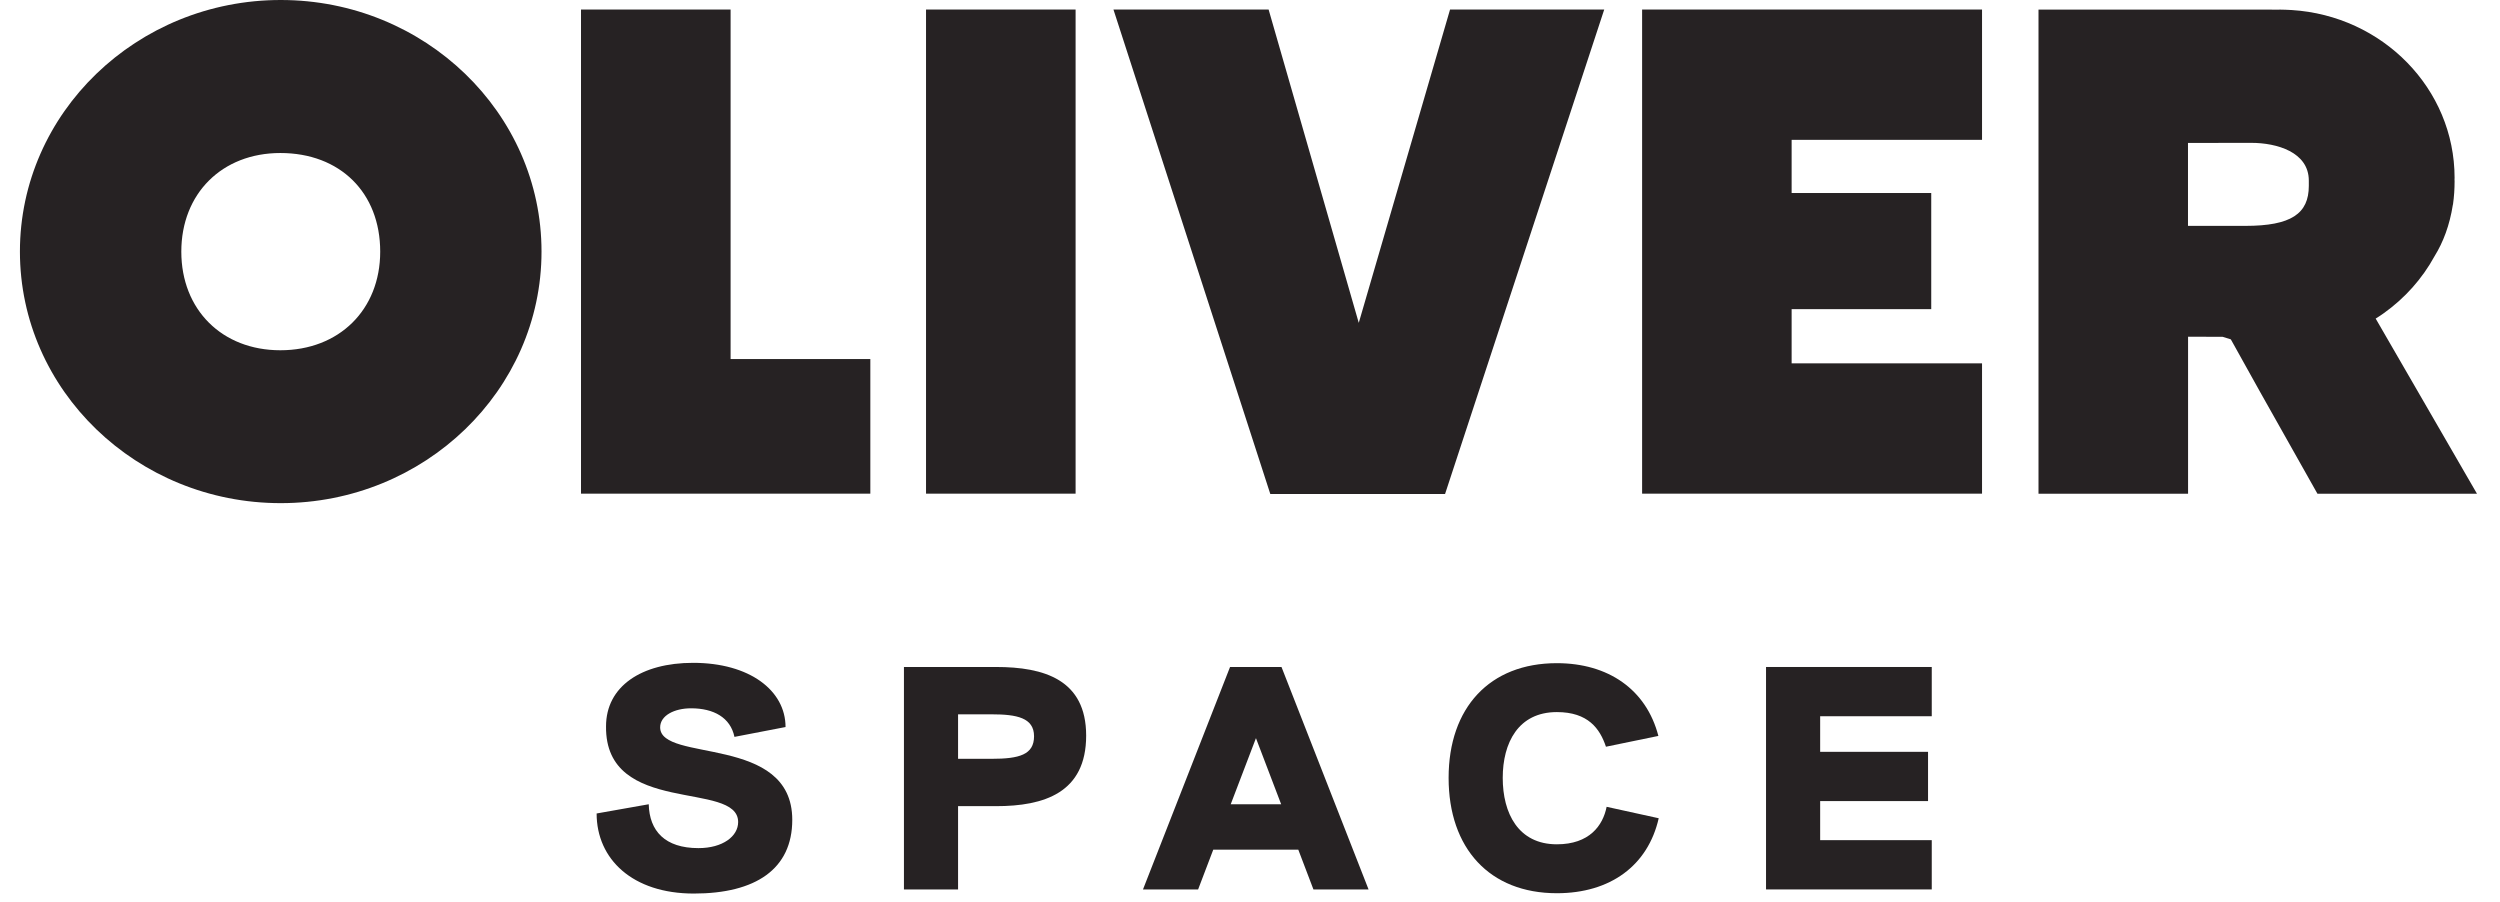 <svg width="97" height="35" viewBox="0 0 97 35" fill="none" xmlns="http://www.w3.org/2000/svg">
<path d="M43.202 0.37H49.222L52.72 12.527L56.262 0.37H62.244L56.068 19.168H49.288L43.202 0.37Z" fill="#262223"/>
<path d="M10.892 0C5.313 0 0.773 4.379 0.773 9.761C0.773 15.143 5.313 19.522 10.892 19.522C16.471 19.522 21.011 15.143 21.011 9.761C21.013 4.379 16.474 0 10.892 0ZM10.878 5.937C13.195 5.937 14.752 7.474 14.752 9.764C14.752 12.017 13.159 13.59 10.878 13.59C8.614 13.59 7.035 12.017 7.035 9.764C7.035 7.511 8.614 5.937 10.878 5.937Z" fill="#262223"/>
<path d="M28.347 13.931V0.37H22.543V19.154H33.769V13.931H28.347Z" fill="#262223"/>
<path d="M41.733 0.37H35.93V19.154H41.733V0.37Z" fill="#262223"/>
<path d="M76.903 5.426V0.37H63.714V19.154H76.903V14.098H69.515V11.995H74.932V7.489H69.515V5.426H76.903Z" fill="#262223"/>
<path d="M92.176 12.361C92.28 12.294 92.387 12.228 92.488 12.154C93.305 11.572 93.982 10.816 94.459 9.943C94.796 9.399 95.046 8.745 95.172 7.939C95.178 7.931 95.178 7.923 95.178 7.915C95.219 7.627 95.238 7.336 95.238 7.037C95.238 7.011 95.235 6.987 95.235 6.96C95.235 6.942 95.238 6.921 95.238 6.902C95.238 3.44 92.444 0.608 88.913 0.389C88.837 0.383 88.757 0.381 88.678 0.378C88.609 0.373 88.538 0.373 88.469 0.373C88.442 0.373 88.412 0.373 88.387 0.375C88.376 0.375 88.368 0.375 88.357 0.375C88.319 0.375 88.283 0.375 88.245 0.375C88.19 0.373 88.138 0.373 88.083 0.373H79.094V19.157H84.897V13.762V13.662V13.064L86.24 13.069C86.345 13.104 86.449 13.136 86.556 13.167L87.702 15.225L89.917 19.157H96.107L92.176 12.361ZM84.894 8.764V5.546L87.354 5.543C88.338 5.543 89.582 5.9 89.582 7.008V7.212C89.582 8.293 88.891 8.764 87.123 8.764H84.894Z" fill="#262223"/>
<path d="M26.919 34.67C29.319 34.67 30.74 33.72 30.74 31.809C30.74 28.48 25.614 29.602 25.614 28.221C25.614 27.765 26.162 27.482 26.814 27.482C27.688 27.482 28.34 27.839 28.497 28.591L30.479 28.209C30.479 26.791 29.084 25.718 26.893 25.718C24.884 25.718 23.514 26.631 23.514 28.184C23.475 31.686 28.64 30.268 28.64 31.895C28.64 32.45 28.04 32.907 27.101 32.907C25.797 32.907 25.197 32.241 25.171 31.205L23.149 31.563C23.149 33.338 24.545 34.67 26.919 34.67Z" fill="#262223"/>
<path d="M35.073 34.51H37.173V31.279H38.647C40.512 31.279 42.143 30.761 42.143 28.542C42.143 26.372 40.512 25.879 38.647 25.879H35.073V34.51ZM37.173 29.442V27.716H38.478C39.456 27.716 40.121 27.851 40.121 28.567C40.121 29.282 39.547 29.442 38.478 29.442H37.173Z" fill="#262223"/>
<path d="M50.961 34.51H53.1L49.722 25.879H47.726L44.348 34.51H46.487L47.074 32.968H50.374L50.961 34.51ZM47.752 31.205L48.731 28.64L49.709 31.205H47.752Z" fill="#262223"/>
<path d="M60.406 34.657C62.48 34.657 63.941 33.585 64.358 31.748L62.337 31.304C62.193 32.031 61.671 32.759 60.406 32.759C58.906 32.759 58.306 31.55 58.306 30.182C58.306 28.825 58.906 27.629 60.406 27.629C61.619 27.629 62.076 28.271 62.311 28.973L64.345 28.554C63.876 26.742 62.389 25.731 60.406 25.731C57.798 25.731 56.206 27.457 56.206 30.182C56.206 32.919 57.798 34.657 60.406 34.657Z" fill="#262223"/>
<path d="M68.522 34.51H74.952V32.598H70.622V31.082H74.808V29.171H70.622V27.79H74.952V25.879H68.522V34.51Z" fill="#262223"/>
</svg>
